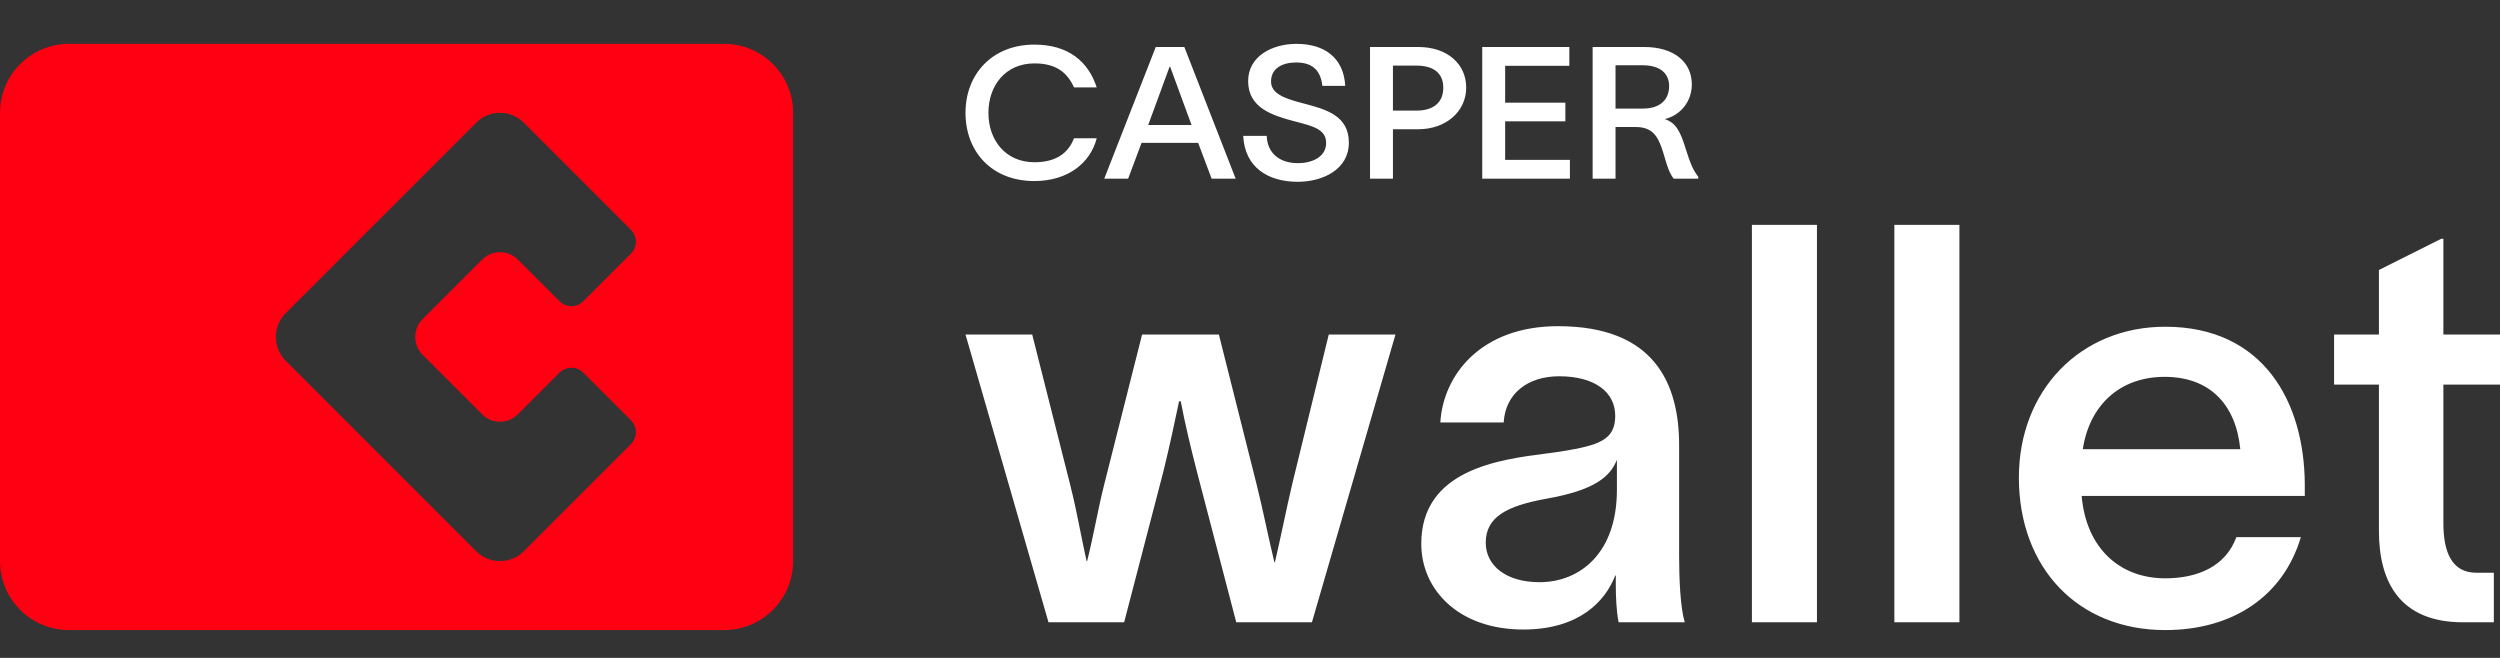 <svg width="114" height="30" viewBox="0 0 114 30" fill="none" xmlns="http://www.w3.org/2000/svg">
<rect x="0" y="0" width="114" height="30" fill="#333333" stroke="none"/>
<path fill-rule="evenodd" clip-rule="evenodd" d="M60.3 3.917H61.344C61.267 2.605 60.369 2 59.117 2C58.003 2 56.898 2.572 56.915 3.724C56.932 4.901 57.977 5.254 58.996 5.523C59.056 5.539 59.116 5.555 59.175 5.57C59.883 5.756 60.472 5.91 60.472 6.515C60.472 7.138 59.868 7.44 59.177 7.44C58.374 7.44 57.788 7.003 57.762 6.196H56.691C56.76 7.625 57.813 8.29 59.177 8.29C60.308 8.29 61.508 7.735 61.508 6.507C61.508 5.263 60.459 4.986 59.446 4.718L59.342 4.691C58.538 4.481 57.96 4.254 57.96 3.715C57.96 3.102 58.495 2.849 59.1 2.849C59.842 2.849 60.222 3.202 60.3 3.917ZM48.974 6.305H50.01C49.725 7.424 48.706 8.256 47.161 8.256C45.236 8.256 44.027 6.927 44.027 5.145C44.027 3.379 45.245 2.034 47.17 2.034C48.724 2.034 49.63 2.816 50.01 3.984H48.974C48.646 3.261 48.111 2.891 47.17 2.891C45.858 2.891 45.072 3.892 45.072 5.145C45.072 6.398 45.858 7.398 47.17 7.398C48.18 7.398 48.724 6.961 48.974 6.305ZM56.346 8.147H55.25L54.636 6.515H52.055L51.443 8.147H50.354L52.703 2.143H54.006L56.346 8.147ZM53.359 3.043H53.333L52.358 5.7H54.334L53.359 3.043ZM62.473 2.143H64.674C66.012 2.143 66.859 2.933 66.859 3.993C66.859 5.078 65.944 5.893 64.674 5.893H63.518V8.147H62.473V2.143ZM63.518 5.044H64.588C65.365 5.044 65.814 4.674 65.814 4.001C65.814 3.329 65.365 2.992 64.588 2.992H63.518V5.044ZM68.635 7.289V5.532H71.381V4.682H68.635V3.001H71.562V2.143H67.59V8.147H71.588V7.289H68.635ZM73.668 8.147H72.624V2.143H74.972C76.379 2.143 77.147 2.866 77.147 3.85C77.147 4.623 76.638 5.254 75.913 5.431C76.439 5.599 76.638 6.045 76.854 6.742C76.877 6.81 76.897 6.875 76.918 6.938C77.062 7.381 77.169 7.709 77.441 8.063V8.147H76.319C76.117 7.89 76.015 7.541 75.911 7.185C75.868 7.039 75.825 6.893 75.775 6.751C75.576 6.196 75.335 5.792 74.584 5.792H73.668V8.147ZM73.668 2.975V4.951H74.92C75.697 4.951 76.112 4.548 76.112 3.926C76.112 3.396 75.766 2.975 74.886 2.975H73.668ZM79.887 10.255V28.376H82.853V10.255H79.887ZM76.568 20.305V25.356C76.568 26.345 76.619 27.691 76.824 28.376H73.808C73.706 27.843 73.68 27.234 73.68 26.625V26.244H73.654C73.194 27.437 71.993 28.706 69.462 28.706C66.497 28.706 64.81 26.878 64.81 24.797C64.81 21.416 68.359 20.958 70.478 20.684C70.745 20.65 70.989 20.618 71.2 20.584C72.939 20.305 73.654 20.051 73.654 18.96C73.654 17.869 72.709 17.158 71.098 17.158C69.667 17.158 68.644 17.945 68.568 19.265H65.679C65.807 17.108 67.52 14.874 71.047 14.874C75.443 14.874 76.568 17.488 76.568 20.305ZM70.203 26.548C72.018 26.548 73.731 25.254 73.731 22.336V20.965C73.424 21.752 72.683 22.361 70.51 22.742C68.695 23.072 67.75 23.579 67.75 24.747C67.75 25.787 68.67 26.548 70.203 26.548ZM51.261 28.376H47.811L44.027 15.255H47.069L48.807 22.133C48.993 22.87 49.123 23.515 49.258 24.191C49.347 24.631 49.438 25.084 49.548 25.584H49.574C49.724 24.987 49.838 24.439 49.954 23.88C50.074 23.298 50.197 22.704 50.367 22.031L52.079 15.255H55.581L57.293 22.056C57.447 22.668 57.594 23.332 57.74 23.999C57.862 24.552 57.984 25.106 58.111 25.635H58.137C58.26 25.111 58.382 24.542 58.508 23.959C58.644 23.326 58.783 22.677 58.929 22.056L60.591 15.255H63.633L59.824 28.376H56.373L54.584 21.523C54.303 20.432 54.022 19.265 53.843 18.3H53.766C53.536 19.392 53.332 20.356 53.05 21.498L51.261 28.376ZM86.383 28.376V10.255H89.349V28.376H86.383ZM105.098 22.056C105.072 18.351 103.232 14.899 98.733 14.899C94.873 14.899 92.061 17.793 92.061 21.777C92.061 25.914 94.771 28.731 98.733 28.731C101.851 28.731 104.127 27.158 104.919 24.493H101.979C101.494 25.812 100.241 26.371 98.733 26.371C96.663 26.371 95.129 25 94.924 22.615H105.098V22.056ZM94.975 20.483C95.282 18.478 96.663 17.184 98.708 17.184C100.752 17.184 101.954 18.427 102.158 20.483H94.975ZM114 15.255V17.539H111.418V23.858C111.418 25.178 111.802 26.117 112.926 26.117H113.719V28.376H112.313C109.424 28.376 108.479 26.523 108.479 24.214V17.539H106.434V15.255H108.479V12.311L111.316 10.89H111.418V15.255H114Z" fill="white"/>
<path fill-rule="evenodd" clip-rule="evenodd" d="M3.145 2C1.408 2 0 3.408 0 5.145V25.586C0 27.323 1.408 28.731 3.145 28.731H33.021C34.758 28.731 36.166 27.323 36.166 25.586V5.145C36.166 3.408 34.758 2 33.021 2H3.145ZM23.886 5.595C23.286 4.995 22.314 4.995 21.714 5.595L13.029 14.28C12.429 14.879 12.429 15.852 13.029 16.451L21.714 25.137C22.314 25.736 23.286 25.736 23.886 25.137L28.771 20.251C29.071 19.951 29.071 19.465 28.771 19.165L26.6 16.994C26.3 16.694 25.814 16.694 25.514 16.994L23.614 18.894C23.165 19.344 22.435 19.344 21.986 18.894L19.272 16.18C18.822 15.73 18.822 15.001 19.272 14.551L21.986 11.837C22.435 11.387 23.165 11.387 23.614 11.837L25.514 13.737C25.814 14.037 26.3 14.037 26.6 13.737L28.771 11.566C29.071 11.266 29.071 10.78 28.771 10.48L23.886 5.595Z" fill="#FF0012"/>
</svg>
